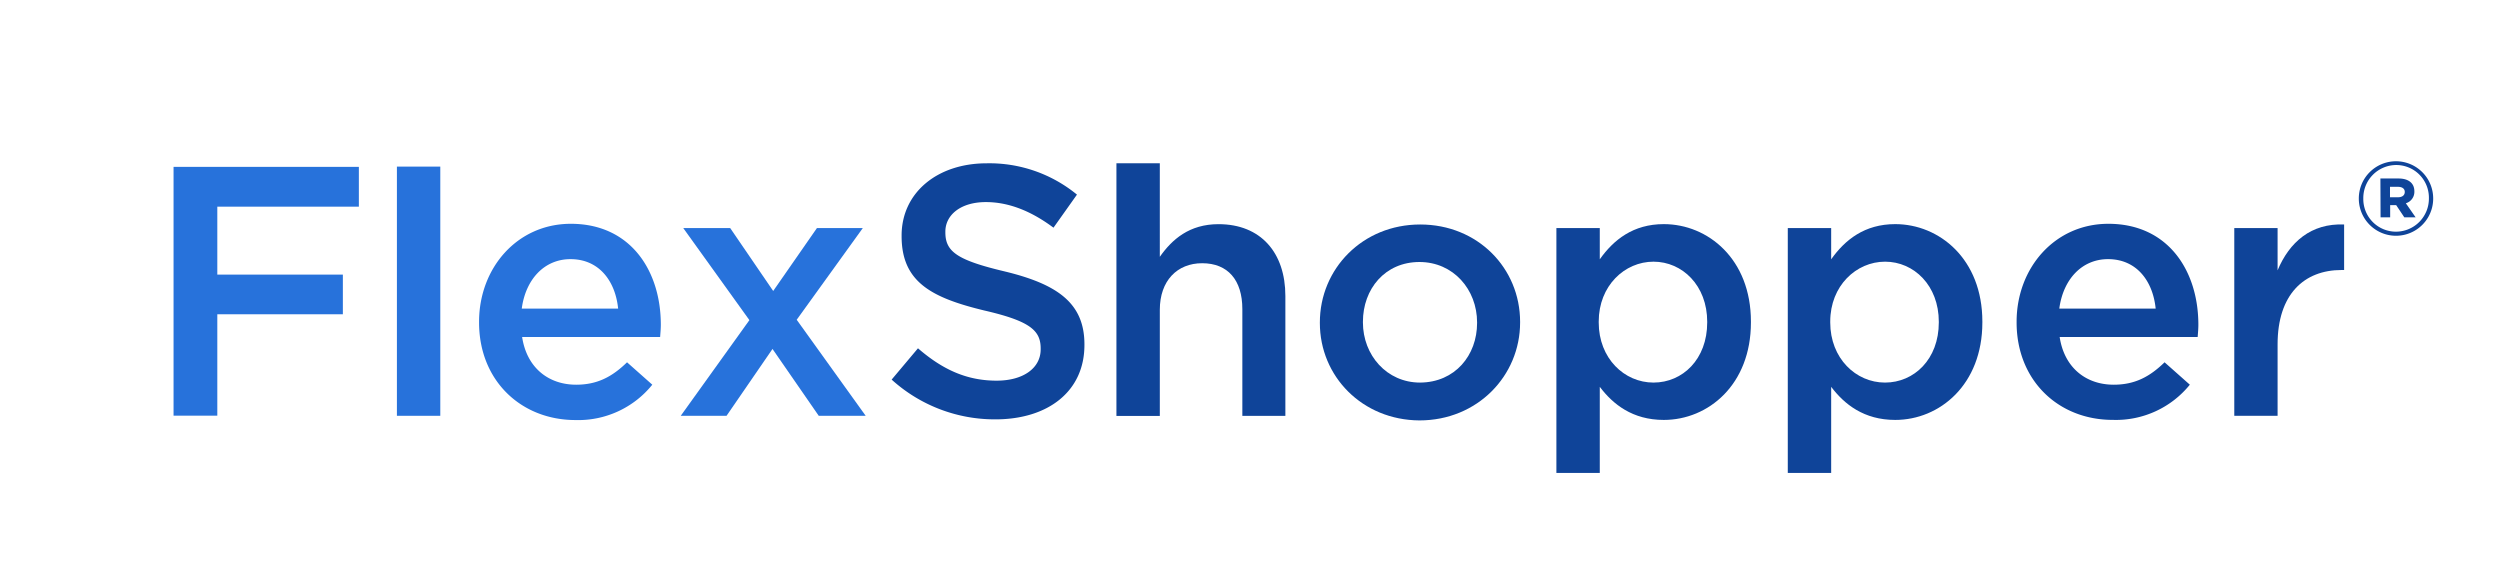 <svg id="Layer_1" data-name="Layer 1" xmlns="http://www.w3.org/2000/svg" viewBox="0 0 612.49 142.76"><defs><style>.cls-1{fill:#2772db;}.cls-2{fill:#0f4499;}</style></defs><path class="cls-1" d="M42.52,40.88h45.4v9.76H53.24V67.28H84V77H53.24v24.83H42.52Z"/><path class="cls-1" d="M97.24,40.81h10.63v61.06H97.24Z"/><path class="cls-1" d="M117.37,79v-.17c0-13.16,9.33-24,22.48-24,14.64,0,22.05,11.5,22.05,24.74,0,1-.09,1.92-.17,3H127.92c1.13,7.5,6.44,11.68,13.24,11.68,5.14,0,8.8-1.92,12.46-5.49l6.19,5.49A23.29,23.29,0,0,1,141,102.91C127.65,102.91,117.37,93.24,117.37,79Zm34.07-3.4c-.69-6.79-4.7-12.11-11.67-12.11-6.45,0-11,5-11.94,12.11Z"/><path class="cls-1" d="M189.43,71.29l10.72-15.42h11.24l-16.2,22.47,16.9,23.53h-11.5L189.26,85.49,178,101.87H166.78L183.6,78.43,167.39,55.87h11.5Z"/><path class="cls-2" d="M218.45,93l6.45-7.67c5.84,5.06,11.76,7.93,19.26,7.93,6.62,0,10.8-3.13,10.8-7.67V85.4c0-4.36-2.44-6.71-13.77-9.32-13-3.14-20.3-7-20.3-18.21V57.7c0-10.46,8.71-17.69,20.83-17.69a33.81,33.81,0,0,1,22.13,7.67l-5.75,8.1c-5.49-4.1-11-6.27-16.56-6.27-6.27,0-9.93,3.22-9.93,7.23v.17c0,4.71,2.79,6.8,14.55,9.59,12.9,3.13,19.52,7.75,19.52,17.86v.17c0,11.41-9,18.21-21.79,18.21A37.6,37.6,0,0,1,218.45,93Z"/><path class="cls-2" d="M273.52,40h10.63V62.92c3-4.27,7.23-8,14.38-8,10.37,0,16.38,7,16.38,17.6v29.36H304.37V75.73c0-7.14-3.57-11.24-9.85-11.24-6.1,0-10.37,4.27-10.37,11.41v26H273.52Z"/><path class="cls-2" d="M323.36,79.13V79c0-13.15,10.46-24,24.58-24s24.48,10.71,24.48,23.87V79c0,13.07-10.45,24-24.66,24C333.73,102.91,323.36,92.2,323.36,79.13Zm38.52,0V79c0-8.1-5.84-14.81-14.12-14.81-8.45,0-13.85,6.62-13.85,14.64V79c0,8,5.83,14.73,14,14.73C356.48,93.68,361.88,87.06,361.88,79.13Z"/><path class="cls-2" d="M381.31,55.87h10.63v7.66c3.4-4.79,8.19-8.62,15.68-8.62,10.81,0,21.35,8.54,21.35,23.87V79c0,15.25-10.45,23.88-21.35,23.88-7.66,0-12.46-3.84-15.68-8.11v21.09H381.31ZM418.26,79v-.17c0-8.89-6.1-14.72-13.16-14.72S391.68,70,391.68,78.78V79c0,8.8,6.27,14.73,13.42,14.73S418.26,88,418.26,79Z"/><path class="cls-2" d="M438,55.87h10.63v7.66c3.4-4.79,8.2-8.62,15.69-8.62,10.8,0,21.35,8.54,21.35,23.87V79c0,15.25-10.46,23.88-21.35,23.88-7.67,0-12.46-3.84-15.69-8.11v21.09H438ZM475,79v-.17c0-8.89-6.1-14.72-13.16-14.72S448.4,70,448.4,78.78V79c0,8.8,6.28,14.73,13.42,14.73S475,88,475,79Z"/><path class="cls-2" d="M494.06,79v-.17c0-13.16,9.33-24,22.48-24,14.64,0,22.05,11.5,22.05,24.74,0,1-.09,1.92-.17,3H504.61c1.13,7.5,6.44,11.68,13.24,11.68,5.14,0,8.8-1.92,12.46-5.49l6.19,5.49a23.29,23.29,0,0,1-18.82,8.62C504.34,102.91,494.06,93.24,494.06,79Zm34.07-3.4c-.69-6.79-4.7-12.11-11.67-12.11-6.45,0-11,5-11.94,12.11Z"/><path class="cls-2" d="M547.39,55.87H558V66.23c2.88-6.88,8.19-11.58,16.3-11.23V66.15h-.61c-9.24,0-15.69,6-15.69,18.21v17.51H547.39Z"/><path class="cls-2" d="M577.9,48.65v0a9.11,9.11,0,1,1,18.22-.06v.06a9.11,9.11,0,1,1-18.22,0Zm17.17,0v-.06A8,8,0,0,0,587,40.43,8.09,8.09,0,0,0,579,48.6v0A8,8,0,0,0,587,56.76,8.09,8.09,0,0,0,595.07,48.6Zm-11.88-4.92h4.45c2.25,0,3.87,1,3.87,3.14a2.92,2.92,0,0,1-2.09,2.93l2.4,3.45h-2.77l-2-3h-1.47v3h-2.35Zm4.29,4.6c1.1,0,1.68-.52,1.68-1.31s-.63-1.25-1.68-1.25h-1.94v2.56Z"/></svg>